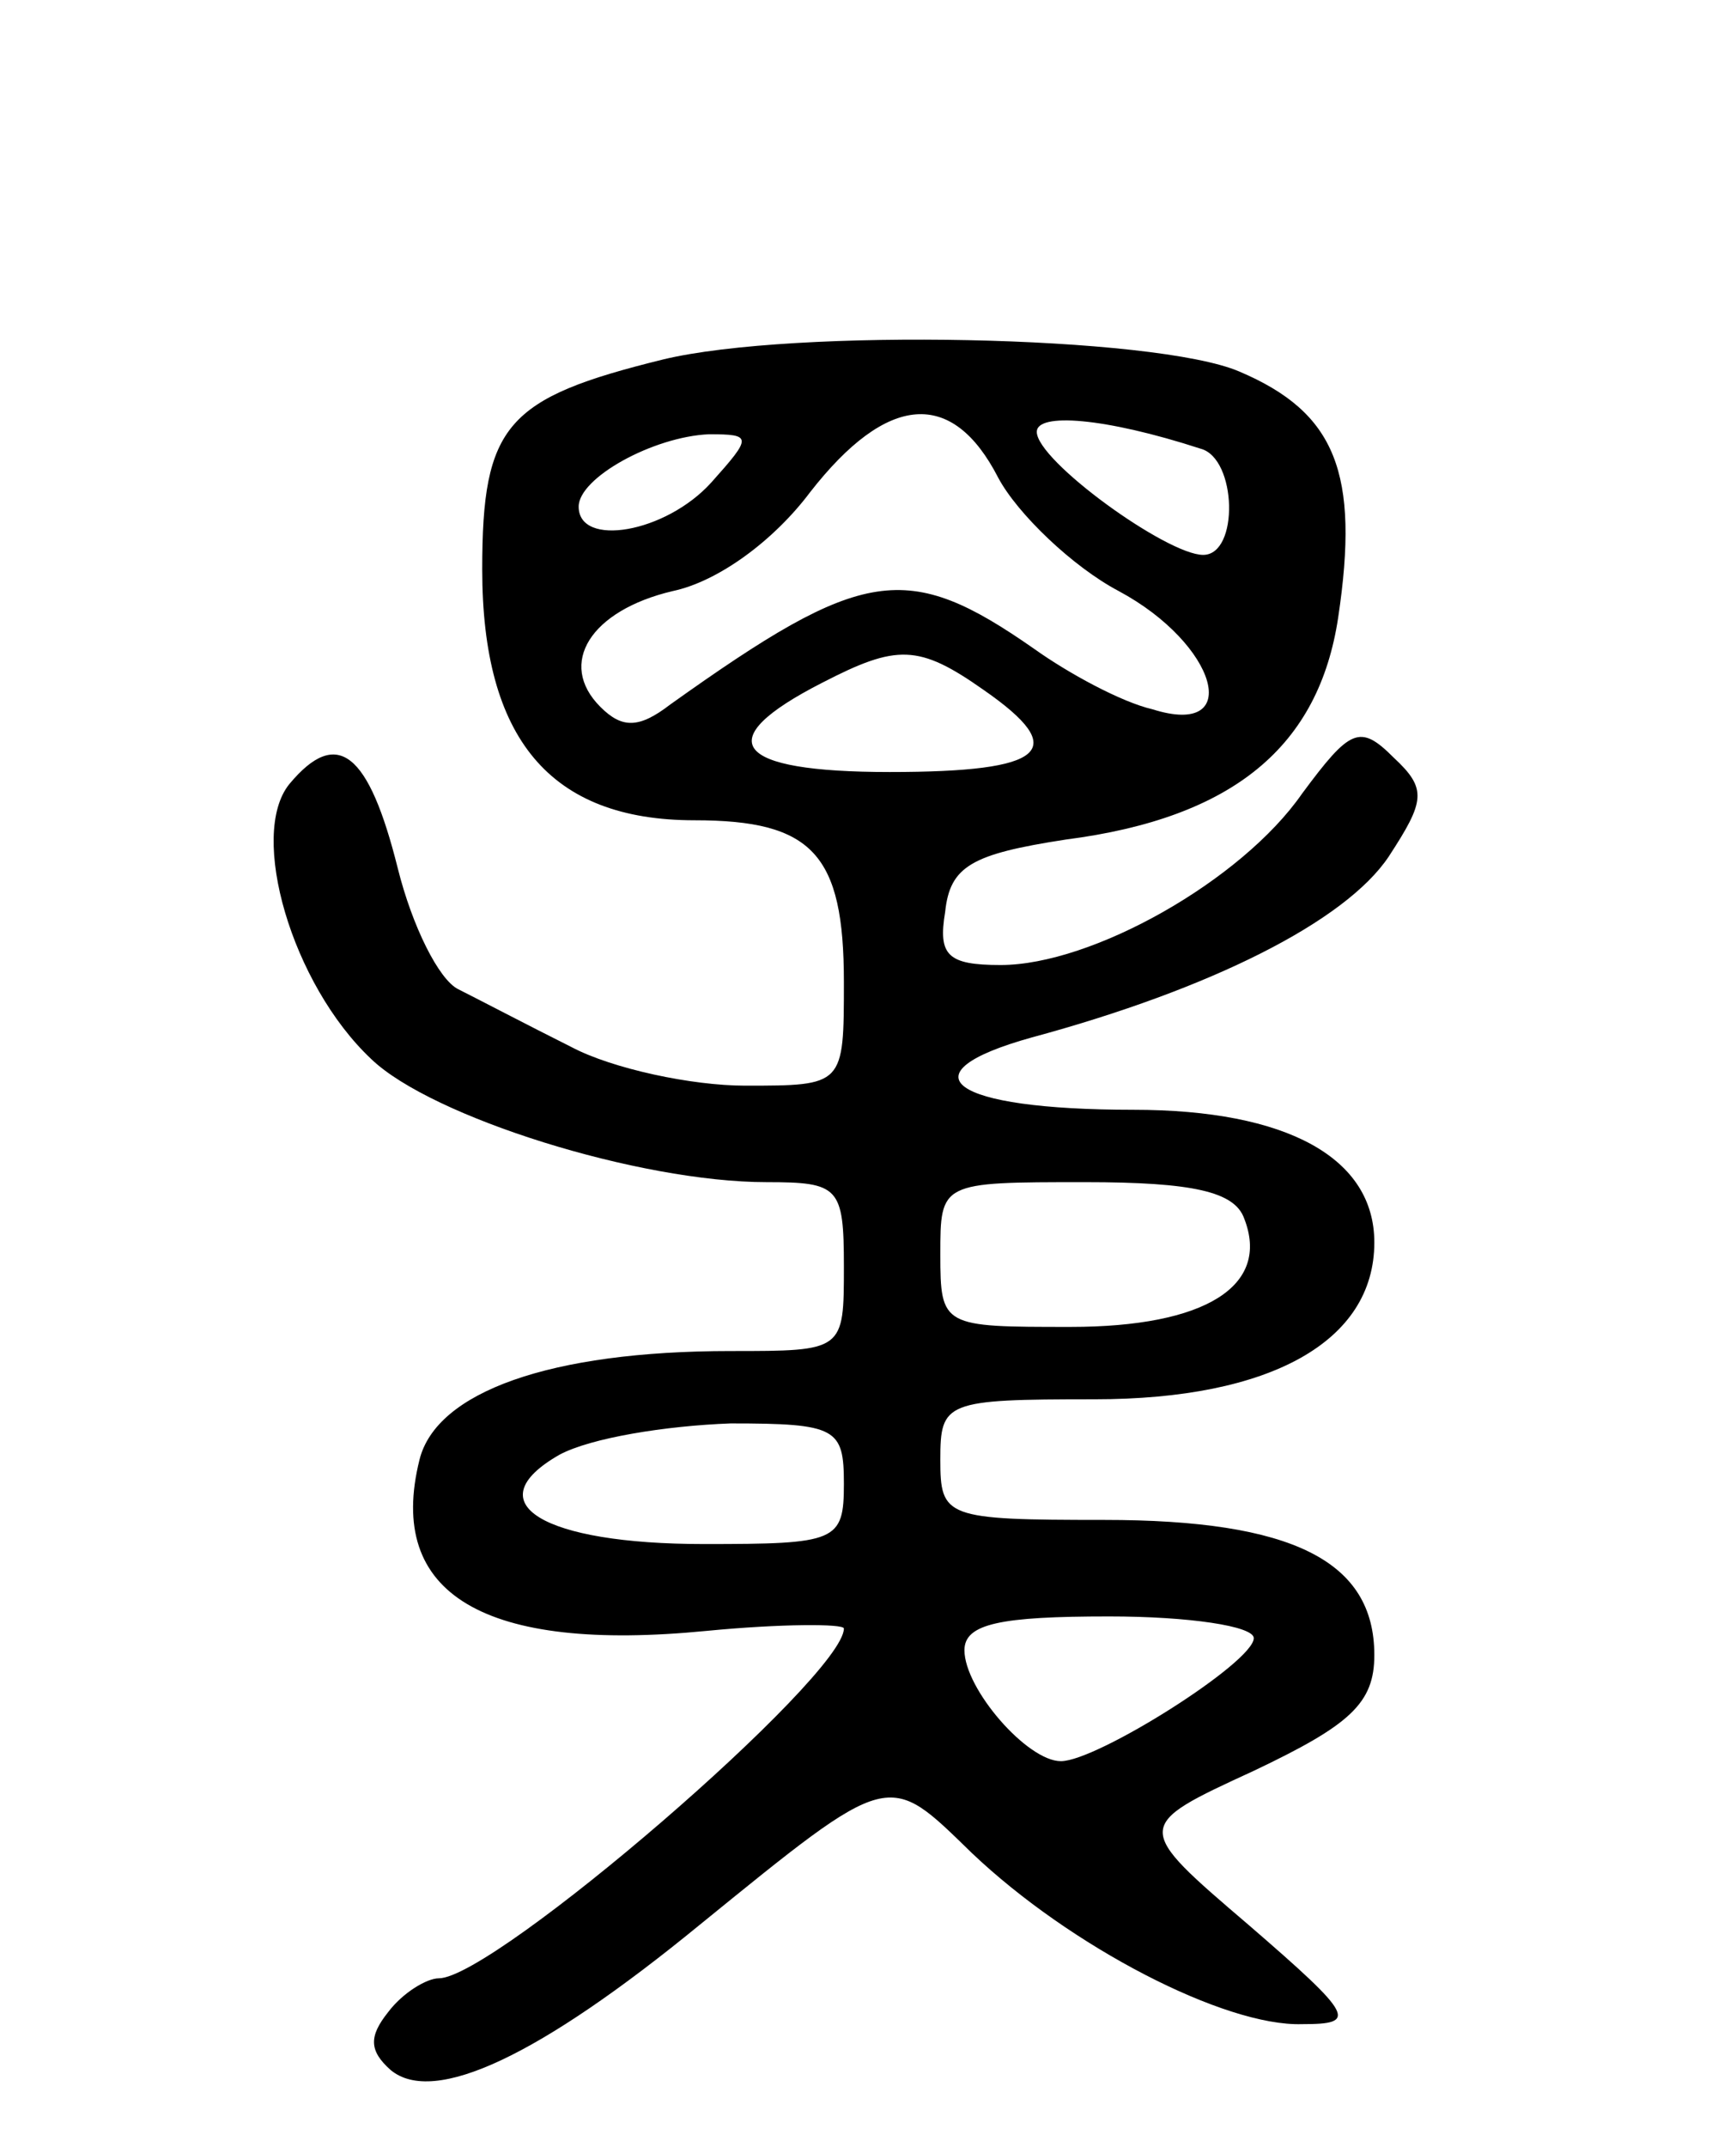 <svg version="1.0" xmlns="http://www.w3.org/2000/svg"
 width="72pt" height="89pt" viewBox="0 0 72 89"
 preserveAspectRatio="xMidYMid meet">
<g transform="translate(0,89) scale(0.1,-0.1)"
fill="#000000" stroke="none">
<path d="M275 741 c-65 -16 -75 -27 -75 -87 0 -70 28 -104 88 -104 49 0 62
-14 62 -67 0 -43 0 -43 -41 -43 -22 0 -55 7 -72 16 -18 9 -39 20 -47 24 -8 4
-19 26 -25 50 -12 48 -25 59 -45 35 -17 -21 1 -83 34 -114 25 -24 111 -51 164
-51 30 0 32 -2 32 -35 0 -35 0 -35 -47 -35 -75 0 -122 -17 -129 -45 -14 -56
27 -80 119 -71 31 3 57 3 57 1 0 -20 -145 -145 -168 -145 -5 0 -15 -6 -21 -14
-8 -10 -8 -16 1 -24 18 -15 62 6 128 60 80 65 78 64 113 30 41 -39 105 -72
137 -71 23 0 22 3 -22 41 -48 41 -48 41 2 64 40 19 50 28 50 48 0 39 -34 56
-112 56 -66 0 -68 1 -68 25 0 24 2 25 64 25 73 0 116 24 116 65 0 35 -36 55
-100 55 -76 0 -96 15 -42 30 74 20 130 48 148 75 15 23 16 28 2 41 -14 14 -18
12 -38 -15 -25 -36 -87 -71 -125 -71 -22 0 -26 4 -23 22 2 19 11 24 50 30 70
9 105 39 113 92 9 60 -1 85 -41 102 -35 15 -185 18 -239 5z m139 -49 c8 -15
31 -37 50 -47 41 -22 52 -61 14 -49 -13 3 -35 15 -49 25 -53 37 -71 34 -151
-23 -13 -10 -20 -10 -29 -1 -18 18 -4 40 30 48 19 4 42 21 57 41 32 41 59 43
78 6z m84 12 c15 -4 16 -44 1 -44 -15 0 -69 39 -69 51 0 8 28 6 68 -7z m-203
-14 c-19 -21 -55 -27 -55 -10 0 12 31 29 54 30 18 0 18 -1 1 -20z m113 -86
c36 -25 26 -34 -39 -34 -65 0 -75 13 -28 37 31 16 40 16 67 -3z m108 -219 c11
-28 -16 -45 -72 -45 -53 0 -54 0 -54 30 0 30 0 30 60 30 45 0 62 -4 66 -15z
m-166 -110 c0 -24 -3 -25 -58 -25 -67 0 -95 17 -60 37 13 7 44 12 71 13 44 0
47 -2 47 -25z m170 -64 c0 -10 -65 -51 -80 -51 -14 0 -40 30 -40 46 0 11 15
14 60 14 33 0 60 -4 60 -9z"/>
</g>
</svg>
